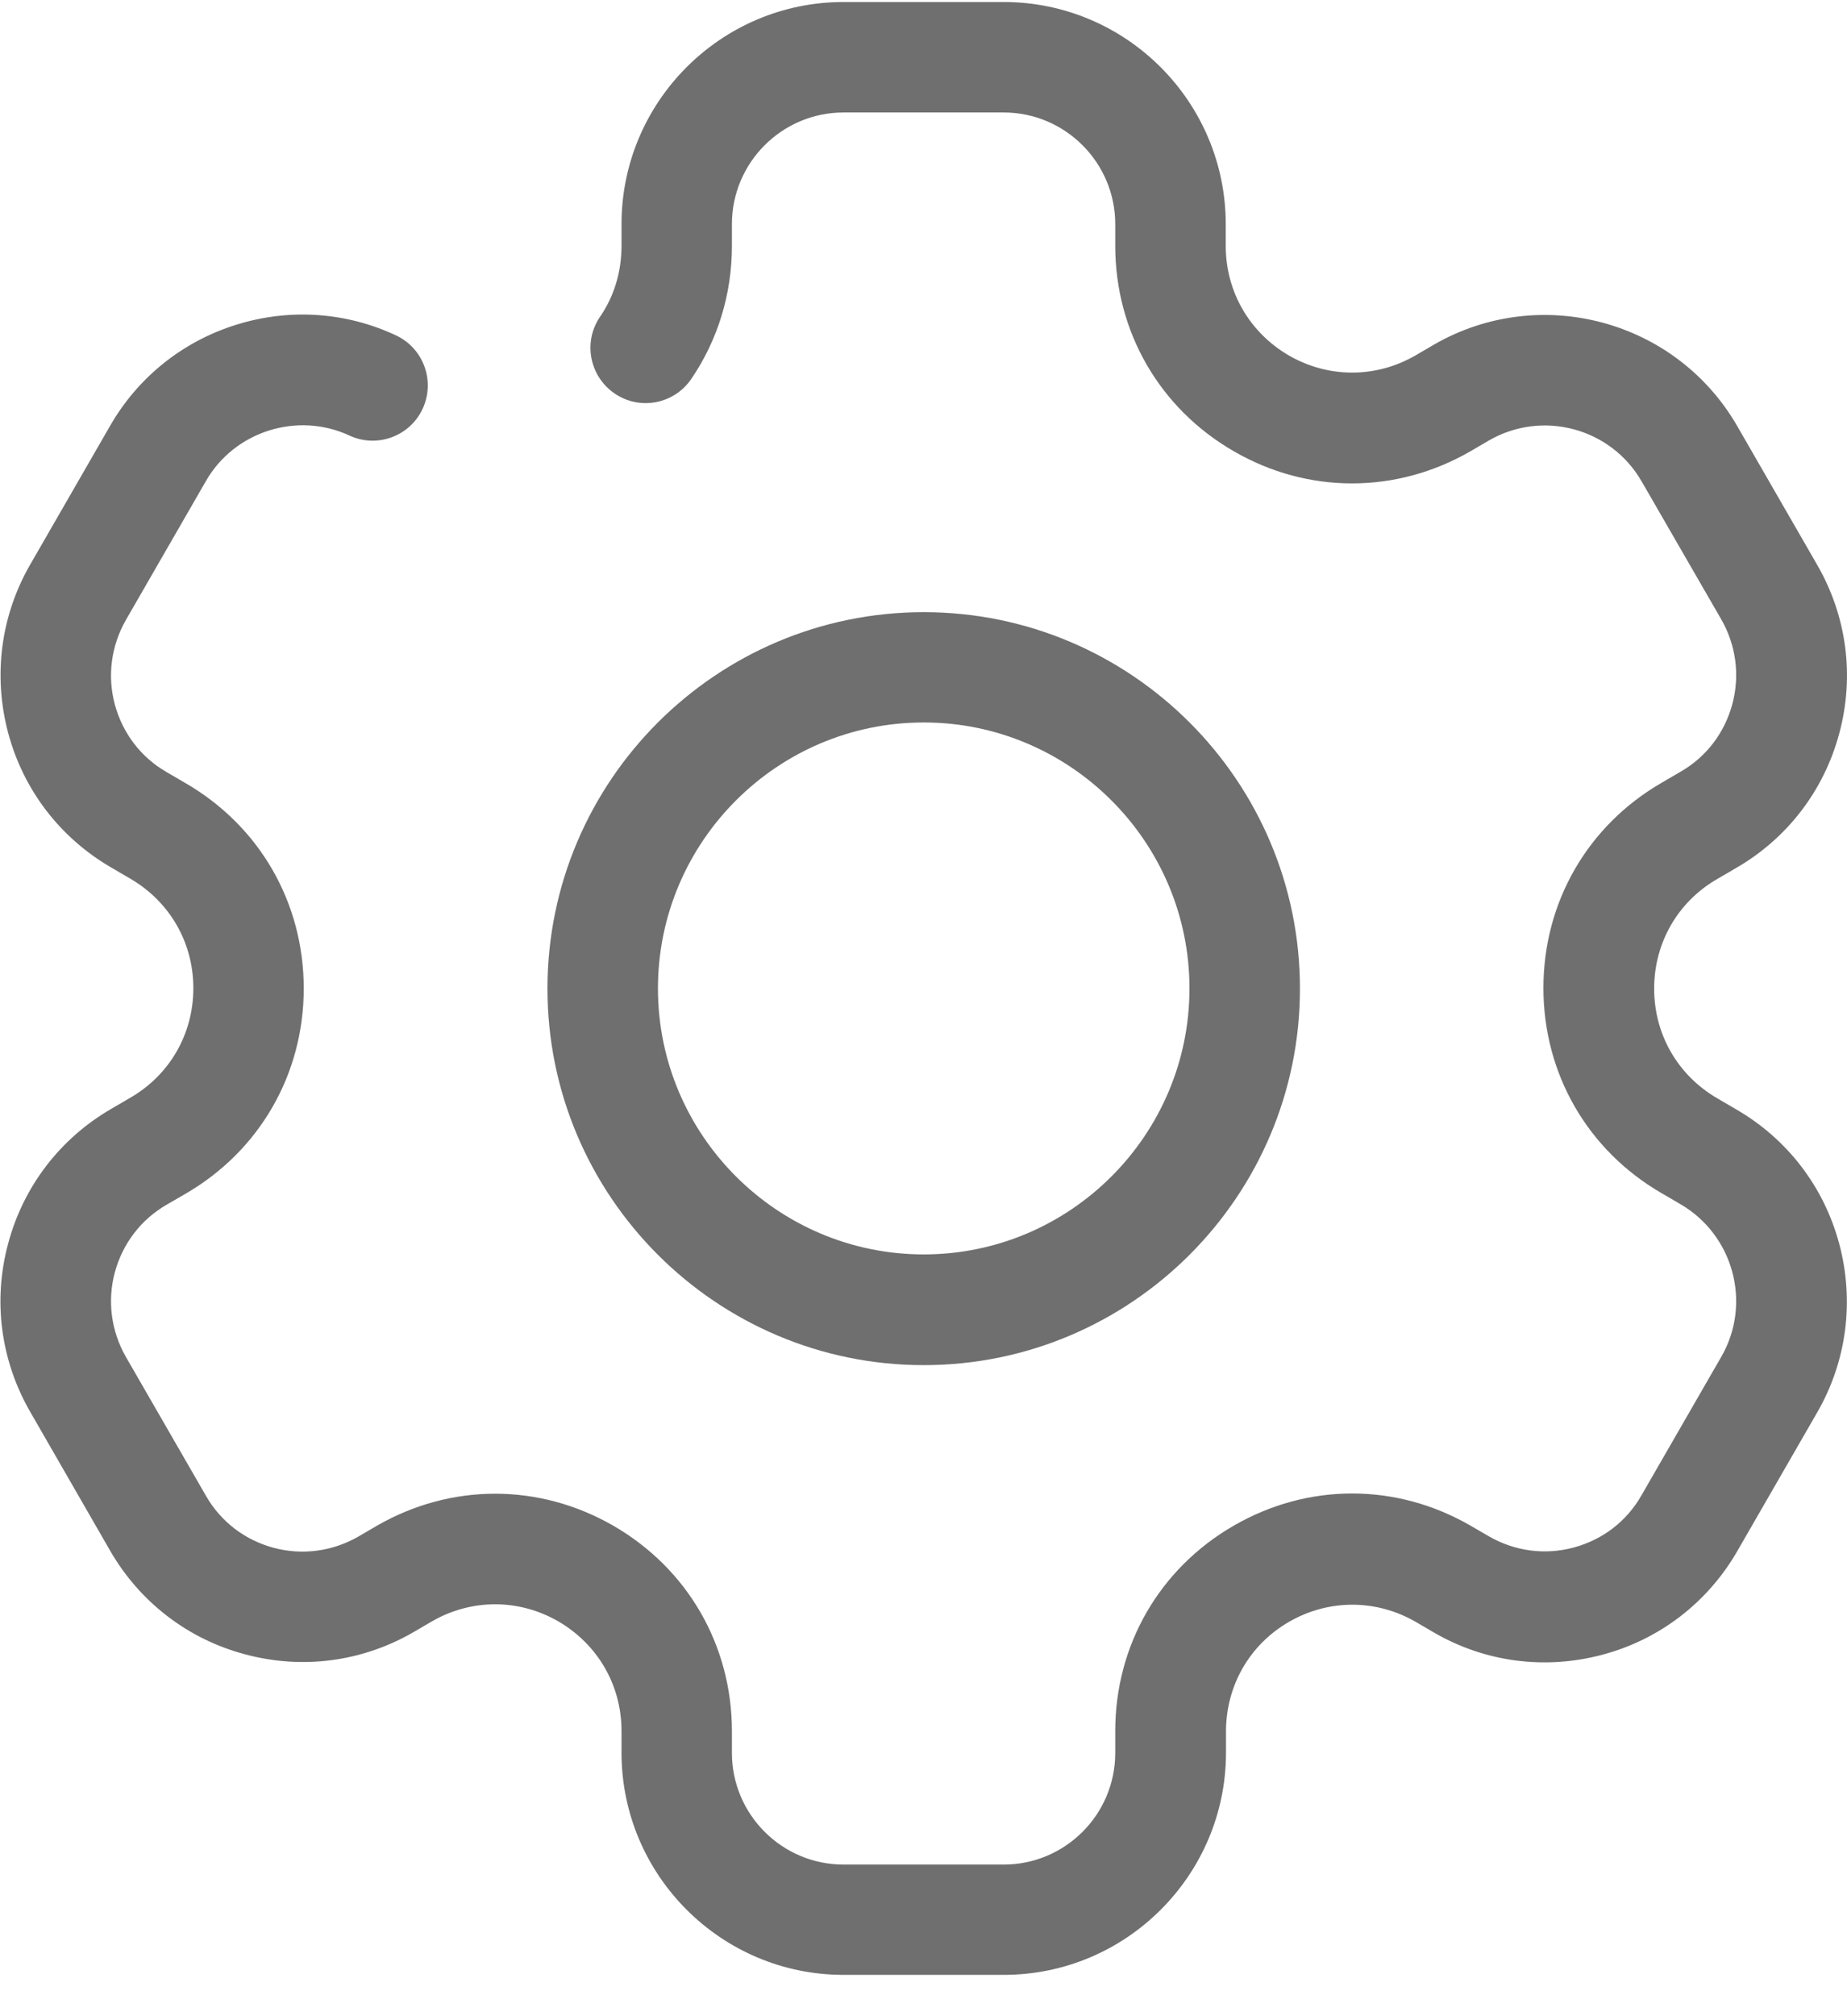 <?xml version="1.0" encoding="UTF-8"?>
<svg width="22px" height="24px" viewBox="0 0 22 24" version="1.1" xmlns="http://www.w3.org/2000/svg" xmlns:xlink="http://www.w3.org/1999/xlink">
    <!-- Generator: Sketch 50 (54983) - http://www.bohemiancoding.com/sketch -->
    <title>icon_设置</title>
    <desc>Created with Sketch.</desc>
    <defs></defs>
    <g id="餐厅后台-UI3.0---UI-KIT" stroke="none" stroke-width="1" fill="none" fill-rule="evenodd">
        <g id="餐厅门店系统-3.0-MAIN-INDEX" transform="translate(-24, -686)" fill="#6f6f6f" fill-rule="nonzero">
            <g id="icon_设置" transform="translate(24, 686)">
                <path d="M11.955,23.508 L10.047,23.508 C8.589,23.508 7.403,22.321 7.403,20.863 L7.403,20.605 C7.403,20.061 7.121,19.574 6.65,19.3 C6.179,19.029 5.616,19.029 5.145,19.3 L4.924,19.429 C4.313,19.782 3.6,19.876 2.918,19.692 C2.237,19.511 1.666,19.071 1.313,18.461 L0.361,16.808 C0.008,16.197 -0.087,15.484 0.097,14.803 C0.279,14.121 0.718,13.55 1.329,13.197 L1.55,13.068 C2.021,12.797 2.303,12.308 2.303,11.763 C2.303,11.218 2.021,10.732 1.55,10.458 L1.329,10.329 C0.718,9.976 0.279,9.405 0.097,8.724 C-0.084,8.042 0.008,7.329 0.361,6.718 L1.313,5.066 C1.645,4.489 2.179,4.063 2.813,3.866 C3.445,3.668 4.121,3.713 4.716,3.992 C5.045,4.145 5.187,4.537 5.034,4.866 C4.882,5.195 4.489,5.337 4.161,5.184 C3.542,4.897 2.792,5.134 2.453,5.726 L1.5,7.379 C1.324,7.687 1.276,8.045 1.368,8.387 C1.461,8.729 1.679,9.016 1.987,9.192 L2.208,9.321 C3.092,9.832 3.618,10.745 3.618,11.766 C3.618,12.787 3.092,13.7 2.208,14.211 L1.987,14.339 C1.679,14.516 1.461,14.803 1.368,15.145 C1.276,15.487 1.324,15.845 1.5,16.153 L2.453,17.805 C2.629,18.113 2.916,18.332 3.258,18.424 C3.6,18.516 3.958,18.468 4.266,18.292 L4.487,18.163 C5.371,17.653 6.424,17.653 7.308,18.163 C8.192,18.674 8.718,19.587 8.718,20.608 L8.718,20.866 C8.718,21.597 9.313,22.195 10.047,22.195 L11.955,22.195 C12.687,22.195 13.284,21.6 13.284,20.866 L13.284,20.605 C13.284,19.584 13.811,18.671 14.695,18.161 C15.579,17.65 16.632,17.65 17.516,18.161 L17.737,18.289 C18.045,18.466 18.403,18.513 18.745,18.421 C19.087,18.329 19.374,18.111 19.55,17.803 L20.503,16.15 C20.868,15.516 20.65,14.703 20.016,14.334 L19.795,14.205 C18.911,13.695 18.384,12.782 18.384,11.761 C18.384,10.739 18.911,9.826 19.795,9.316 L20.016,9.187 C20.324,9.011 20.542,8.724 20.634,8.382 C20.726,8.039 20.679,7.682 20.503,7.374 L19.553,5.729 C19.187,5.095 18.374,4.876 17.737,5.242 L17.516,5.371 C16.632,5.882 15.576,5.882 14.695,5.371 C13.811,4.861 13.284,3.947 13.284,2.926 L13.284,2.668 C13.284,1.937 12.689,1.339 11.955,1.339 L10.047,1.339 C9.316,1.339 8.718,1.934 8.718,2.668 L8.718,2.926 C8.718,3.5 8.55,4.047 8.234,4.511 C8.029,4.811 7.621,4.889 7.321,4.684 C7.021,4.479 6.942,4.071 7.147,3.771 C7.316,3.526 7.403,3.234 7.403,2.926 L7.403,2.668 C7.403,1.211 8.589,0.024 10.047,0.024 L11.955,0.024 C13.413,0.024 14.6,1.211 14.6,2.668 L14.6,2.926 C14.6,3.471 14.882,3.958 15.353,4.232 C15.824,4.503 16.387,4.503 16.858,4.232 L17.079,4.103 C18.342,3.374 19.963,3.808 20.692,5.071 L21.645,6.724 C21.997,7.334 22.092,8.047 21.908,8.729 C21.726,9.411 21.287,9.982 20.676,10.334 L20.455,10.463 C19.984,10.734 19.703,11.224 19.703,11.768 C19.703,12.313 19.984,12.8 20.455,13.074 L20.676,13.203 C21.287,13.555 21.726,14.126 21.908,14.808 C22.089,15.489 21.997,16.203 21.645,16.813 L20.692,18.466 C20.339,19.076 19.768,19.516 19.087,19.697 C18.405,19.879 17.692,19.787 17.082,19.434 L16.861,19.305 C16.389,19.034 15.826,19.034 15.355,19.305 C14.884,19.576 14.603,20.066 14.603,20.611 L14.603,20.868 C14.6,22.321 13.416,23.508 11.955,23.508 Z" id="Shape"></path>
                <path d="M11.003,16.25 C8.532,16.25 6.521,14.239 6.521,11.768 C6.521,9.297 8.532,7.287 11.003,7.287 C13.474,7.287 15.484,9.297 15.484,11.768 C15.484,14.239 13.474,16.25 11.003,16.25 Z M11.003,8.6 C9.258,8.6 7.837,10.021 7.837,11.766 C7.837,13.511 9.258,14.932 11.003,14.932 C12.747,14.932 14.168,13.511 14.168,11.766 C14.168,10.021 12.747,8.6 11.003,8.6 Z" id="Shape"></path>
            </g>
        </g>
    </g>
</svg>
